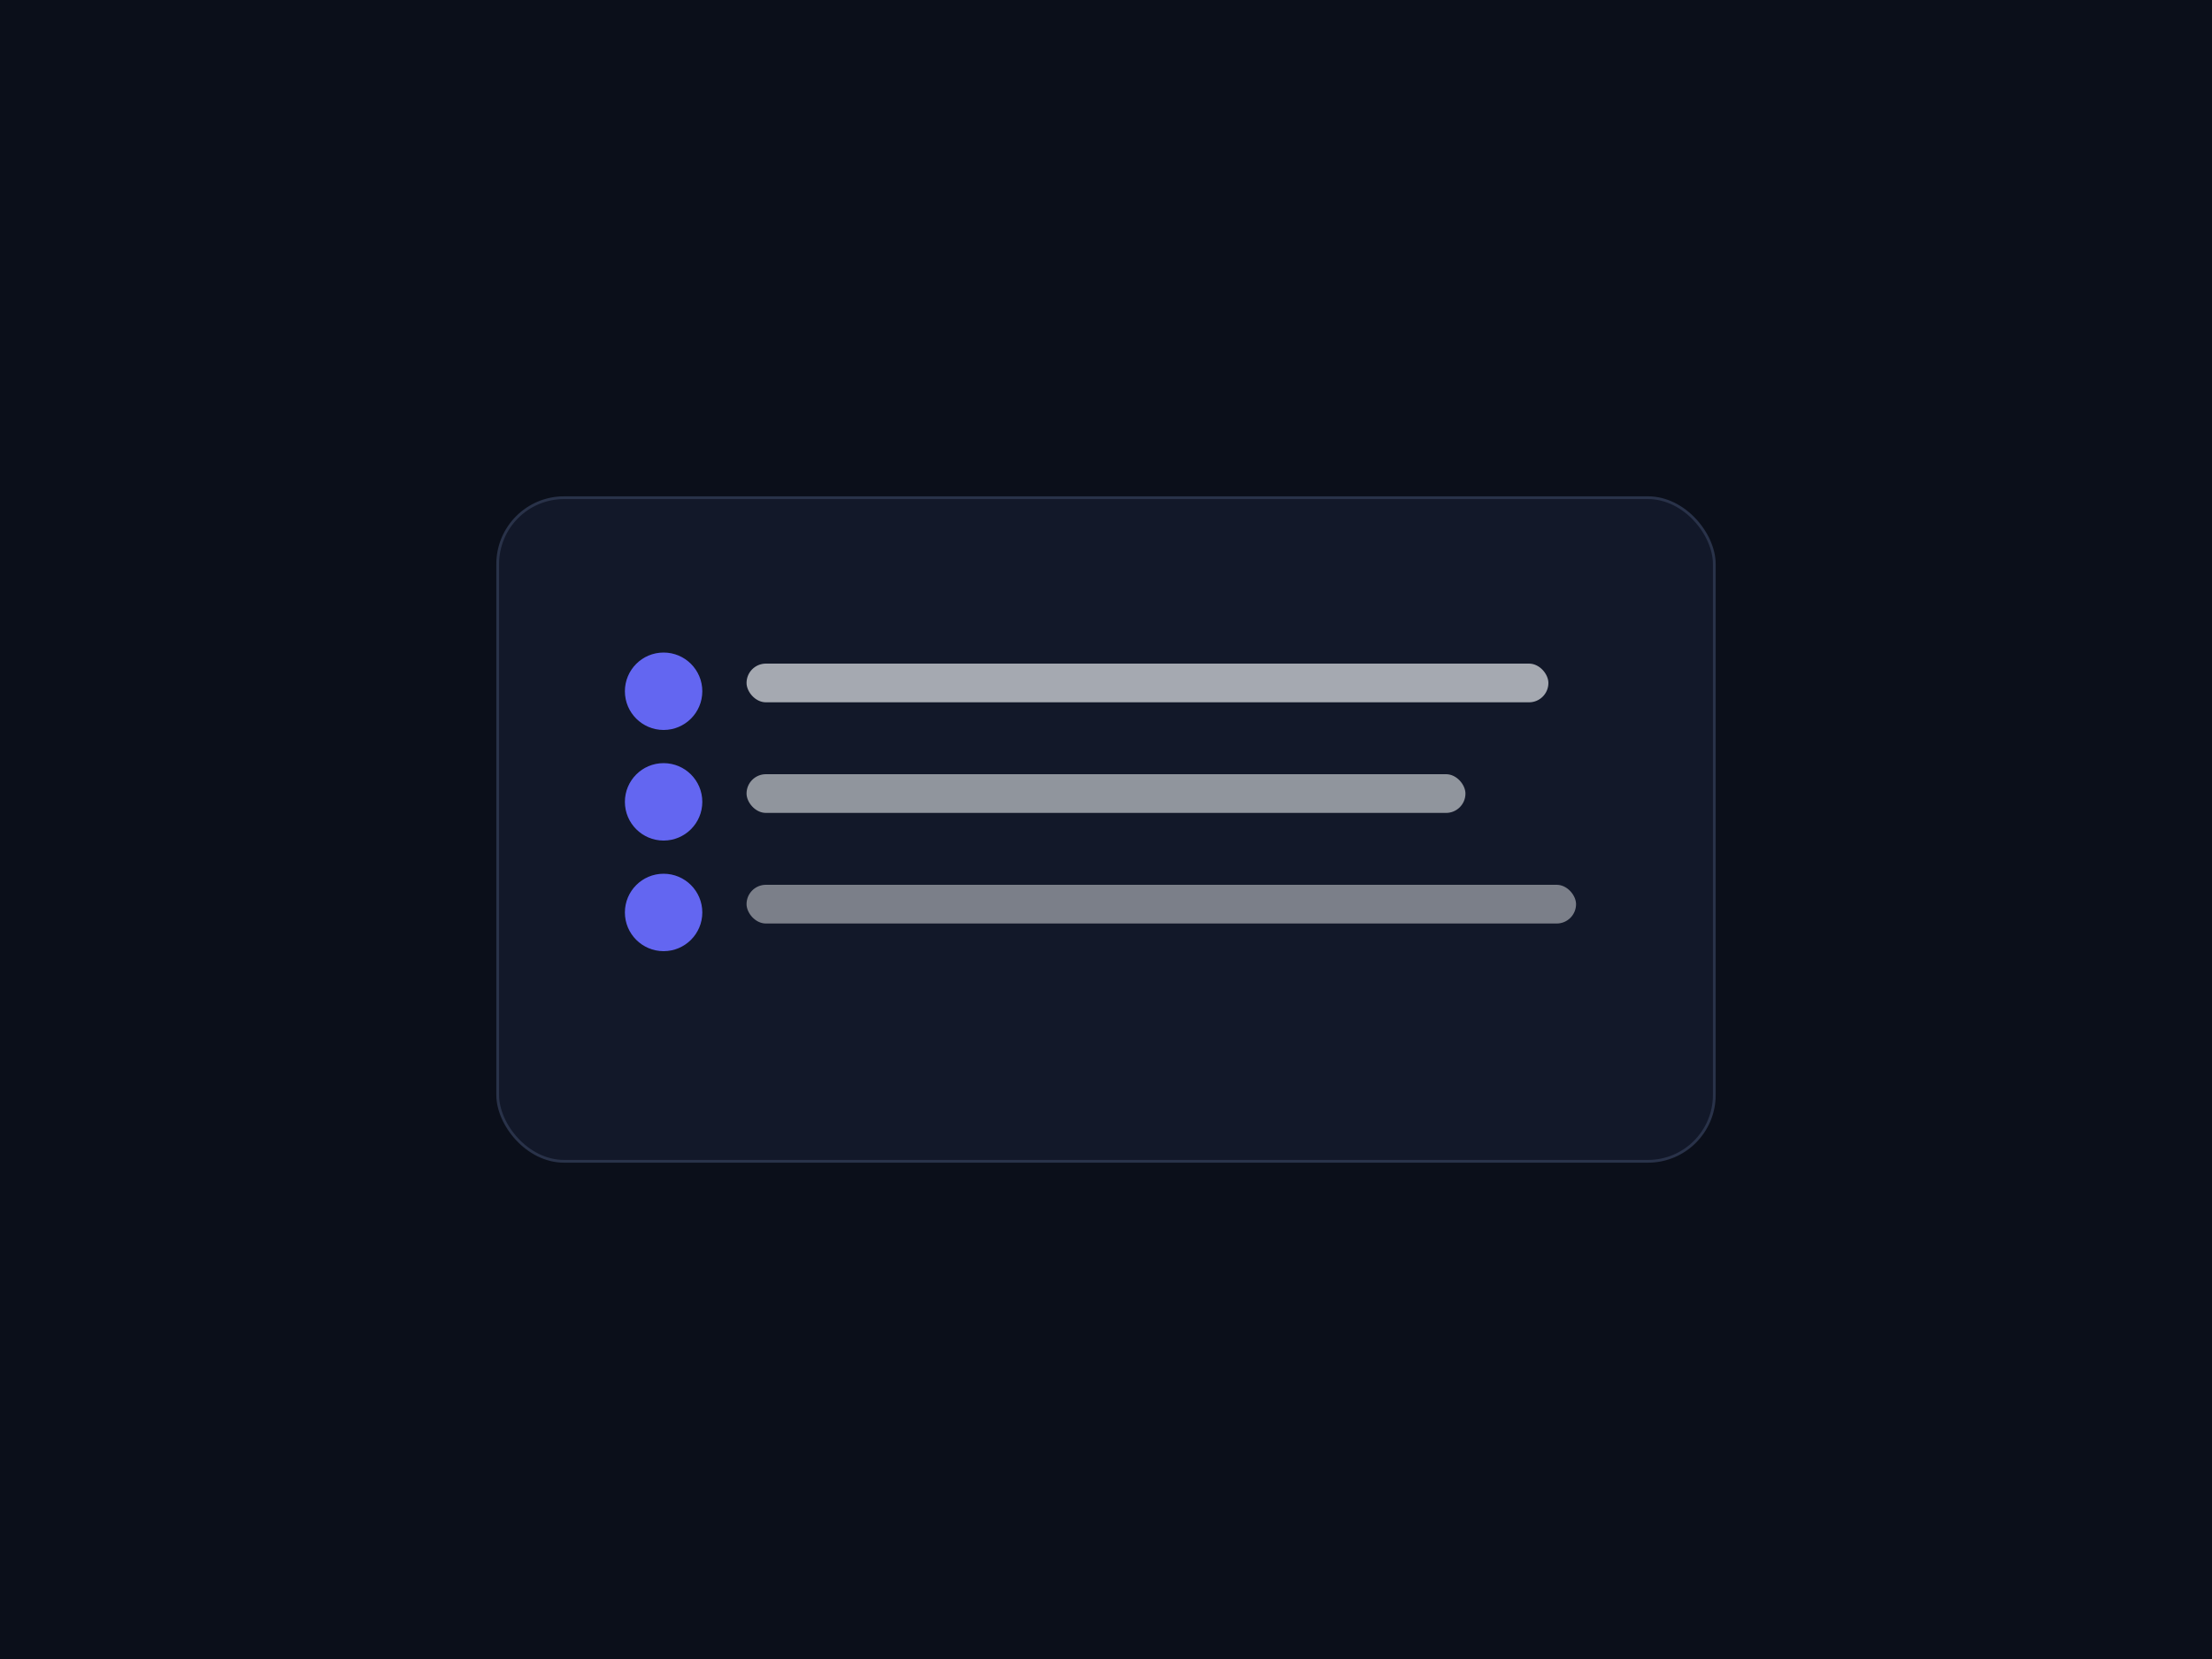 <svg xmlns="http://www.w3.org/2000/svg" width="800" height="600" viewBox="0 0 800 600"><rect width="800" height="600" fill="#0b0f1a"/><rect x="180" y="180" width="440" height="240" rx="24" fill="#121829" stroke="#293249"/><circle cx="240" cy="250" r="14" fill="#6366f1"/><rect x="270" y="240" width="290" height="14" rx="7" fill="#e5e7eb" opacity="0.7"/><circle cx="240" cy="290" r="14" fill="#6366f1"/><rect x="270" y="280" width="260" height="14" rx="7" fill="#e5e7eb" opacity="0.6"/><circle cx="240" cy="330" r="14" fill="#6366f1"/><rect x="270" y="320" width="300" height="14" rx="7" fill="#e5e7eb" opacity="0.5"/></svg>

